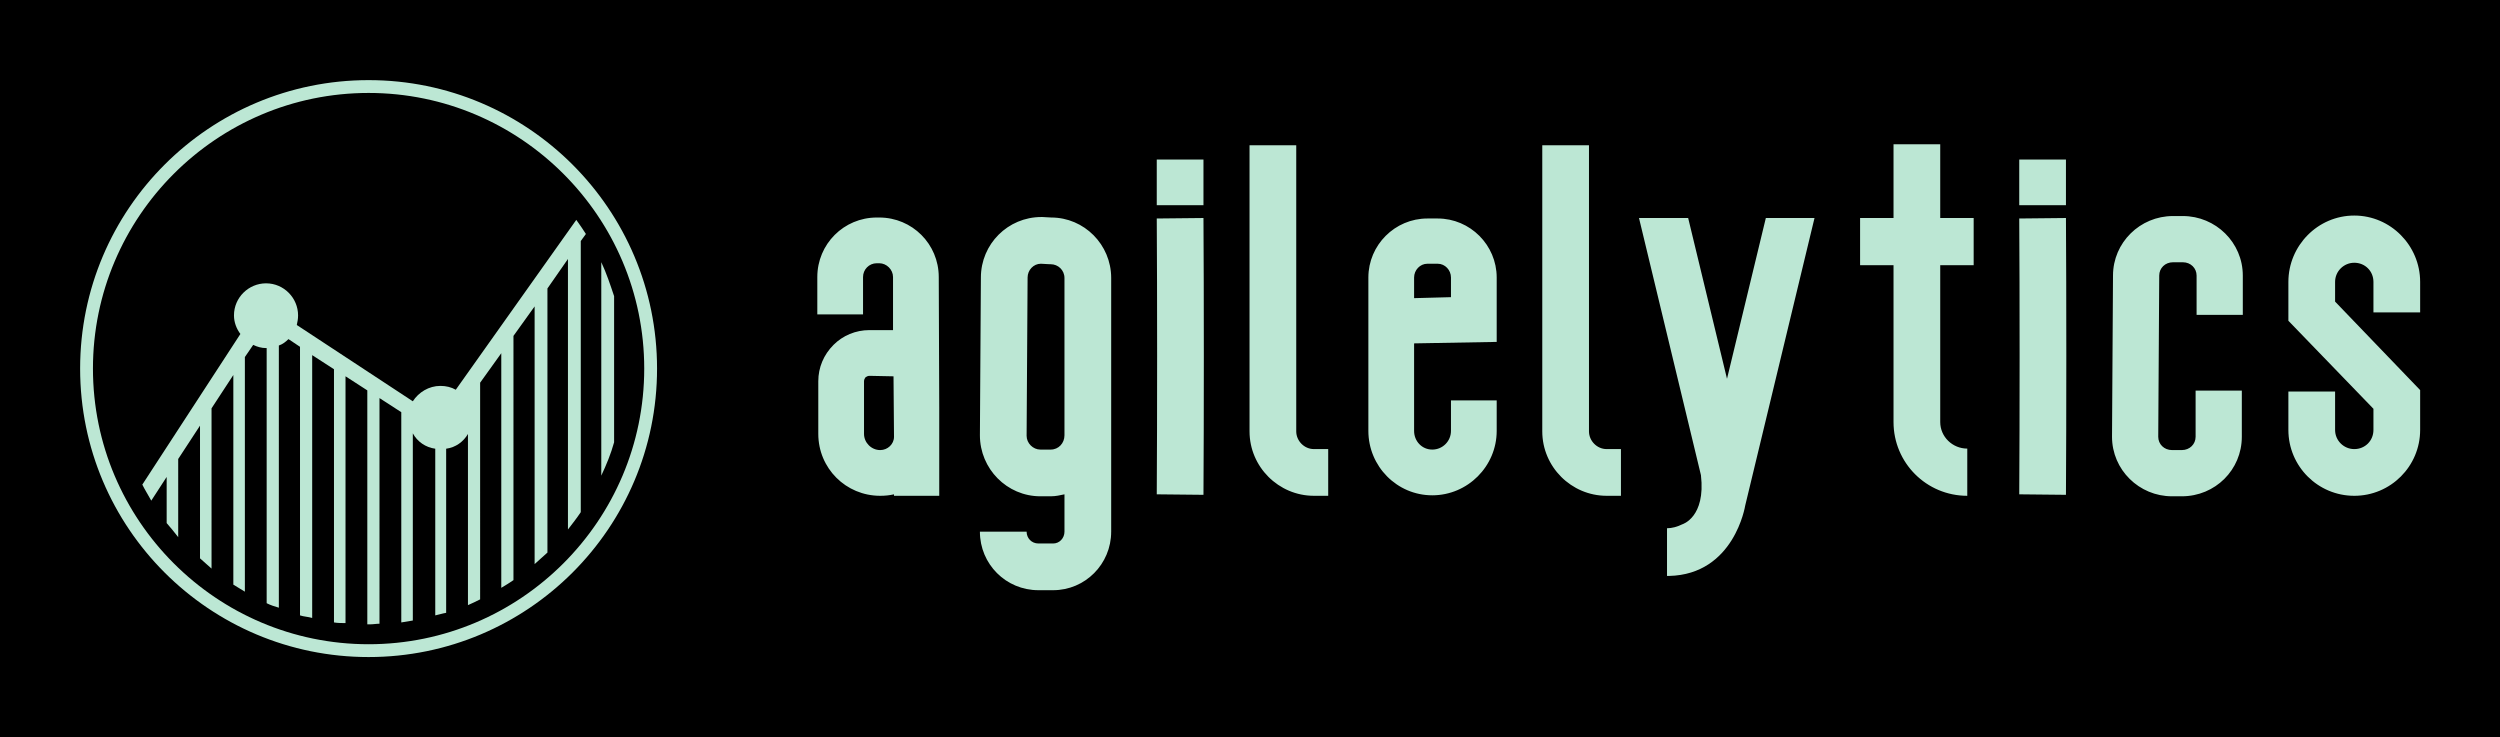 
        <svg xmlns="http://www.w3.org/2000/svg" xmlns:xlink="http://www.w3.org/1999/xlink" version="1.1" width="3205.479" 
        height="945.205" viewBox="0 0 3205.479 945.205">
			<rect fill="#000000" width="3205.479" height="945.205"/>
			<g transform="scale(10.274) translate(10, 10)">
				<defs id="SvgjsDefs1001"></defs><g id="SvgjsG1007" featureKey="symbolFeature-0" transform="matrix(0.8,0,0,0.8,-4,-4)" fill="#bce7d4"><g xmlns="http://www.w3.org/2000/svg"><path d="M50,7c23.7,0,43,19.3,43,43S73.7,93,50,93S7,73.7,7,50S26.3,7,50,7 M50,5C25.2,5,5,25.1,5,50c0,24.9,20.2,45,45,45   s45-20.1,45-45C95,25.1,74.8,5,50,5L50,5z"></path></g><path xmlns="http://www.w3.org/2000/svg" d="M86.3,33.4v33.3c0.8-1.7,1.5-3.4,2-5.2V38.7C87.7,36.9,87.1,35.1,86.3,33.4z"></path><path xmlns="http://www.w3.org/2000/svg" d="M82.4,26.8L63.6,53.3c-0.7-0.4-1.5-0.6-2.4-0.6c-1.8,0-3.4,1-4.3,2.4L38.8,43.2c0.1-0.5,0.2-0.9,0.2-1.5c0-2.7-2.2-5-5-5  c-2.7,0-5,2.2-5,5c0,1.1,0.4,2.1,1,2.9L14.7,68.1c0.4,0.8,0.9,1.6,1.4,2.5l2.4-3.7v7.2c0.6,0.7,1.2,1.4,1.8,2.2V64.1l3.4-5.2v20.7  c0.6,0.5,1.2,1.1,1.8,1.6V56.2l3.4-5.2v32.7c0.6,0.4,1.2,0.7,1.8,1.1V48.2l1.3-1.9c0.6,0.3,1.3,0.5,2,0.5c0,0,0,0,0.1,0v39.8  c0.6,0.3,1.2,0.5,1.9,0.7V46.4c0.6-0.2,1.1-0.6,1.5-1l1.8,1.2v41.9c0.6,0.2,1.2,0.2,1.9,0.4v-41l3.4,2.2v39.5  c0.6,0.1,1.2,0.1,1.8,0.1V51.2l3.4,2.2v36.5c0.1,0,0.2,0,0.4,0c0.5,0,1-0.1,1.5-0.1V54.6l3.4,2.2v32.8c0.6-0.1,1.2-0.2,1.8-0.3V60.1  c0.7,1.3,2,2.2,3.5,2.4v26c0.5-0.1,1.1-0.3,1.7-0.4V62.5c1.5-0.2,2.7-1.1,3.4-2.3v26.7c0.7-0.3,1.3-0.6,1.9-0.9V52.2l3.3-4.6v36.6  c0.7-0.4,1.3-0.8,1.9-1.2V44.9l3.3-4.6v40.2c0.7-0.6,1.3-1.2,2-1.8V37.5l3.2-4.6v42.2c0.7-0.9,1.4-1.8,2-2.7V30.1l0.8-1.1  C83.4,28.2,82.9,27.5,82.4,26.8z M65.4,55.1C65.4,55.1,65.4,55,65.4,55.1V55V55.1z"></path></g><g id="SvgjsG1008" featureKey="nameFeature-0" transform="matrix(1.534,0,0,1.534,92,-9.423)" fill="#bce7d4"><path d="M9.92 32.76 l0 7.2 l-3.68 0 l0 -0.12 c-0.36 0.08 -0.72 0.12 -1.12 0.12 c-2.8 0 -5.04 -2.24 -5.04 -5.04 l0 -4.28 c0 -1.12 0.44 -2.16 1.24 -2.96 c0.76 -0.76 1.8 -1.2 2.92 -1.2 l1.92 0 l0 -4.32 c0 -0.6 -0.52 -1.12 -1.12 -1.12 l-0.2 0 c-0.64 0 -1.12 0.52 -1.12 1.12 l0 3.04 l-3.72 0 l0 -3.04 c0 -2.68 2.16 -4.84 4.84 -4.84 l0.2 0 c2.68 0 4.84 2.16 4.84 4.84 z M5.12 36.24 c0.6 0 1.12 -0.48 1.12 -1.08 l-0.04 -4.92 l-1.96 -0.04 c-0.16 0 -0.24 0.08 -0.32 0.12 c-0.04 0.08 -0.12 0.16 -0.12 0.32 l0 4.28 c0 0.72 0.6 1.32 1.32 1.32 z M23.908 42.88 c0 2.64 -2.12 4.76 -4.72 4.76 l-1.2 0 c-2.64 0 -4.76 -2.12 -4.76 -4.76 l3.8 0 c0 0.52 0.4 0.96 0.96 0.96 l1.2 0 c0.52 0 0.92 -0.44 0.92 -0.96 l0 -3.04 c-0.36 0.08 -0.72 0.16 -1.12 0.16 l-0.84 0 c-2.72 0 -4.92 -2.24 -4.92 -4.96 l0.08 -12.84 c0 -2.72 2.2 -4.92 4.92 -4.92 l0.08 0 l0.72 0.04 c2.68 0 4.88 2.2 4.88 4.92 l0 20.64 z M18.988 36.2 c0.64 0 1.12 -0.52 1.12 -1.16 l0 -12.8 c0 -0.64 -0.52 -1.12 -1.12 -1.12 l-0.08 0 l-0.72 -0.04 c-0.6 0 -1.08 0.52 -1.08 1.12 l-0.08 12.88 c0 0.6 0.52 1.12 1.12 1.12 l0.84 0 z M31.416 39.88 c0.04 -6.28 0.04 -16.32 0 -22.52 l-3.8 0.04 c0.04 6.16 0.04 16.16 0 22.44 z M27.616 12.6 l3.8 0 l0 3.72 l-3.8 0 l0 -3.72 z M41.564 36.16 l0 3.8 l-1.16 0 c-2.88 0 -5.24 -2.36 -5.24 -5.24 l0 -23.28 l3.8 0 l0 23.28 c0 0.76 0.64 1.44 1.44 1.44 l1.16 0 z M50.032 39.92 c-2.88 0 -5.2 -2.36 -5.2 -5.24 l0 -12.48 c0 -2.64 2.16 -4.8 4.8 -4.8 l0.84 0 c2.64 0 4.8 2.16 4.8 4.8 l0 5.24 l-6.72 0.12 l0 7.12 c0 0.84 0.64 1.52 1.48 1.52 s1.52 -0.68 1.52 -1.52 l0 -2.48 l3.72 0 l0 2.48 c0 2.88 -2.36 5.24 -5.24 5.24 z M50.472 21.08 l-0.84 0 c-0.6 0 -1.08 0.52 -1.08 1.12 l0 1.68 l3 -0.08 l0 -1.6 c0 -0.6 -0.48 -1.12 -1.08 -1.12 z M65.38 36.16 l0 3.8 l-1.16 0 c-2.88 0 -5.24 -2.36 -5.24 -5.24 l0 -23.28 l3.8 0 l0 23.28 c0 0.76 0.64 1.44 1.44 1.44 l1.16 0 z M77.168 17.36 l3.96 0 l-5.64 23.4 s-0.88 5.6 -6.2 5.72 l-0.16 0 l0 0 l0 0 l0 0 l0 -3.88 c0.4 0 0.84 -0.12 1.24 -0.32 c0 0 1.92 -0.56 1.52 -4 l-5.04 -20.92 l4 0 l3.16 13.08 z M94.076 21.2 l-2.72 0 l0 12.76 c0 1.2 1 2.16 2.2 2.16 l0 3.84 c-3.32 0 -6 -2.68 -6 -6 l0 -12.76 l-2.72 0 l0 -3.84 l2.72 0 l0 -6 l3.8 0 l0 6 l2.72 0 l0 3.84 z M101.584 39.88 c0.04 -6.28 0.04 -16.32 0 -22.52 l-3.8 0.04 c0.04 6.16 0.04 16.16 0 22.44 z M97.784 12.6 l3.8 0 l0 3.72 l-3.8 0 l0 -3.72 z M111.012 40 l-0.8 0 c-2.68 0 -4.88 -2.16 -4.88 -4.84 l0.08 -13.12 c0 -2.68 2.2 -4.84 4.88 -4.84 l0.8 0 c2.68 0 4.88 2.16 4.88 4.84 l0 3.2 l-3.76 0 l0 -3.2 c0 -0.6 -0.48 -1.08 -1.12 -1.08 l-0.8 0 c-0.64 0 -1.12 0.48 -1.12 1.08 l-0.08 13.12 c0 0.6 0.48 1.08 1.12 1.08 l0.8 0 c0.64 0 1.12 -0.48 1.12 -1.08 l0 -3.76 l3.76 0 l0 3.76 c0 2.68 -2.16 4.84 -4.88 4.84 z M125.04 39.96 c-2.96 0 -5.36 -2.4 -5.36 -5.36 l0 -3.12 l3.8 0 l0 3.12 c0 0.88 0.72 1.56 1.56 1.56 c0.88 0 1.56 -0.68 1.56 -1.56 l0 -1.72 l-6.92 -7.16 l0 -3.16 c0 -2.96 2.4 -5.4 5.36 -5.4 s5.36 2.44 5.36 5.4 l0 2.48 l-3.8 0 l0 -2.48 c0 -0.88 -0.68 -1.56 -1.56 -1.56 c-0.84 0 -1.56 0.68 -1.56 1.56 l0 1.6 l6.92 7.2 l0 3.24 c0 2.96 -2.4 5.36 -5.36 5.36 z"></path></g>
			</g>
		</svg>
	